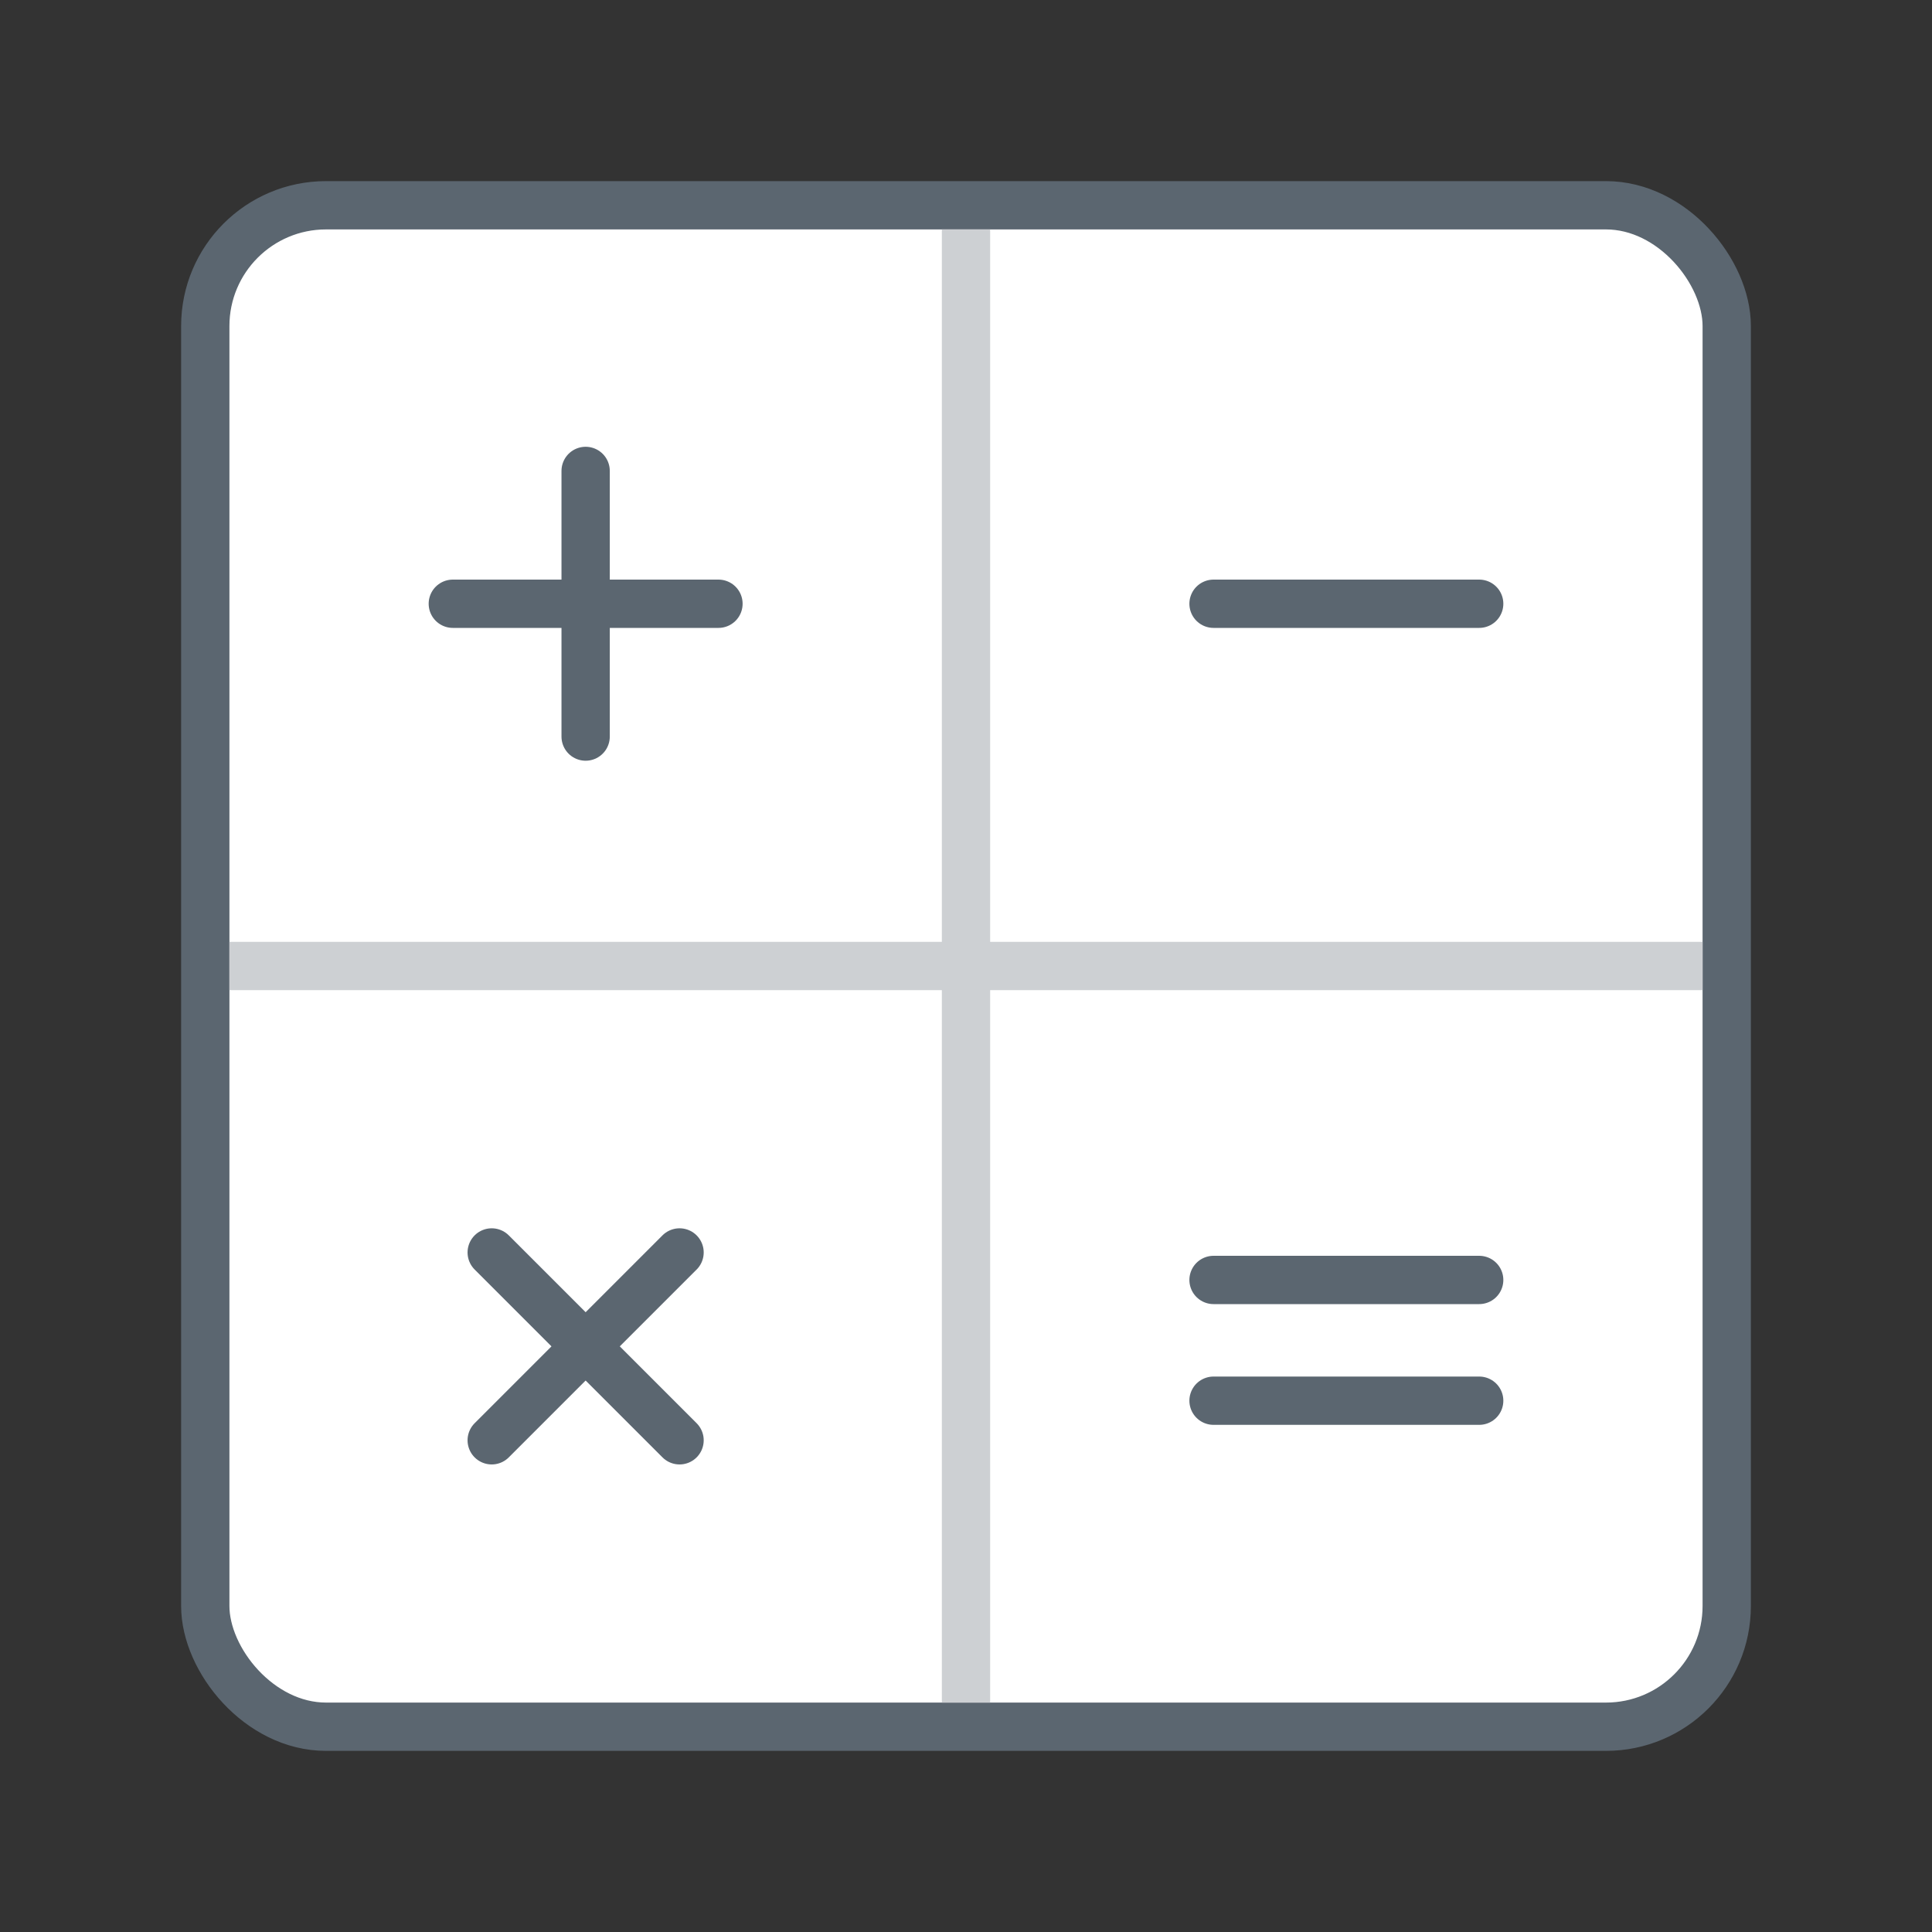 <svg xmlns="http://www.w3.org/2000/svg" viewBox="0 0 80 80">
  <rect x="0" y="0" width="80" height="80" fill="#333333" stroke="none"/>
  <defs>
    <style>
      .cls-1, .cls-3, .cls-4 {
        fill: none;
      }

      .cls-1 {
        opacity: 0.278;
      }

      .cls-2 {
        fill: #fff;
        stroke-linejoin: round;
      }

      .cls-2, .cls-3 {
        stroke: #5b6670;
        stroke-linecap: round;
      }

      .cls-2, .cls-3, .cls-4 {
        stroke-width: 2px;
      }

      .cls-3 {
        stroke-miterlimit: 10;
      }

      .cls-4 {
        stroke: #cdd0d3;
      }
    </style>
  </defs>
  <g id="ico-calculate" transform="translate(-750 -3168)">
    <rect id="Rectangle_2986" data-name="Rectangle 2986" class="cls-1" width="80" height="80" transform="translate(750 3168)"/>
    <g id="Group_3500" data-name="Group 3500" transform="translate(-373.5 -143.5)">
      <rect id="Rectangle_2988" data-name="Rectangle 2988" class="cls-2" width="63" height="63" rx="5" transform="translate(1132 3320)"/>
      <g id="Group_3503" data-name="Group 3503" transform="translate(-1)">
        <line id="Line_1297" data-name="Line 1297" class="cls-3" y1="11" transform="translate(1148.75 3331)"/>
        <line id="Line_1298" data-name="Line 1298" class="cls-3" y1="11" transform="translate(1154.25 3336.5) rotate(90)"/>
      </g>
      <line id="Line_1299" data-name="Line 1299" class="cls-3" y1="11" transform="translate(1184.75 3336.5) rotate(90)"/>
      <g id="Group_3498" data-name="Group 3498" transform="translate(2775.156 232.646) rotate(45)">
        <line id="Line_1291" data-name="Line 1291" class="cls-3" y1="11" transform="translate(1065.75 3361.75)"/>
        <line id="Line_1292" data-name="Line 1292" class="cls-3" y1="11" transform="translate(1071.25 3367.25) rotate(90)"/>
      </g>
      <line id="Line_1300" data-name="Line 1300" class="cls-3" y1="11" transform="translate(1184.75 3364.5) rotate(90)"/>
      <line id="Line_1301" data-name="Line 1301" class="cls-3" y1="11" transform="translate(1184.75 3369.5) rotate(90)"/>
    </g>
    <line id="Line_1303" data-name="Line 1303" class="cls-4" y1="61" transform="translate(790 3177.5)"/>
    <line id="Line_1304" data-name="Line 1304" class="cls-4" x2="61" transform="translate(759.5 3208)"/>
  </g>
</svg>
